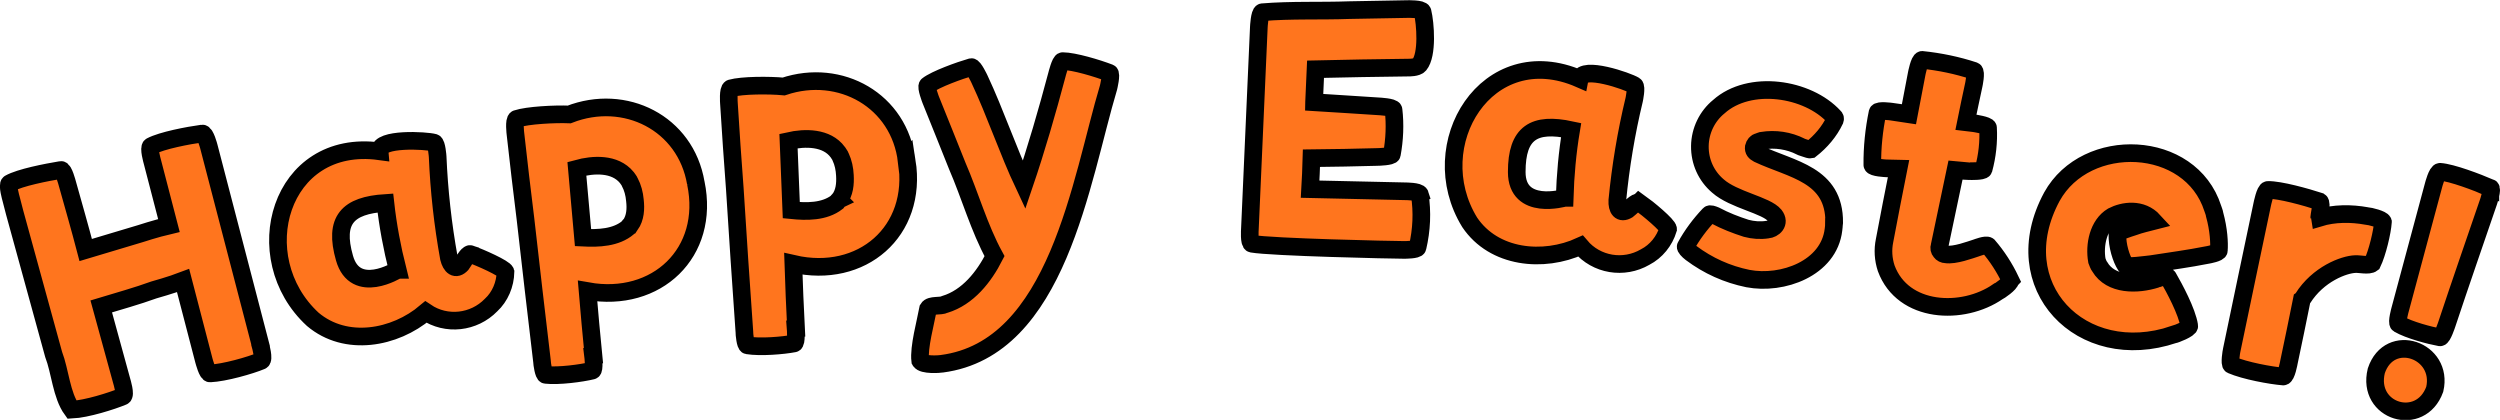 <?xml version="1.0" encoding="UTF-8" standalone="no"?>
<!-- Created with Inkscape (http://www.inkscape.org/) -->

<svg
   width="25.929mm"
   height="4.355mm"
   viewBox="0 0 25.929 4.355"
   version="1.1"
   id="svg1"
   xmlns="http://www.w3.org/2000/svg"
   xmlns:svg="http://www.w3.org/2000/svg">
  <defs
     id="defs1" />
  <g
     id="layer1"
     transform="translate(-59.514,-120.437)">
    <path
       style="font-size:3.528px;font-family:Zyzol;-inkscape-font-specification:Zyzol;fill:#ff751e;stroke:#000000;stroke-width:0.183"
       d="m 62.217,124.019 -0.537,-2.062 c 0,0 -0.036,-0.14 -0.068,-0.135 -0.148,0.02 -0.419,0.072 -0.531,0.131 -0.03,0.011 0.012,0.157 0.012,0.157 0,0 0.077,0.297 0.173,0.666 -0.137,0.032 -0.295,0.084 -0.295,0.084 -0.179,0.054 -0.389,0.116 -0.568,0.17 -0.058,-0.222 -0.13,-0.473 -0.192,-0.694 0,0 -0.037,-0.143 -0.065,-0.136 -0.15,0.025 -0.425,0.078 -0.533,0.139 -0.026,0.014 0.015,0.156 0.015,0.156 l 0.038,0.147 c 0.134,0.486 0.271,0.983 0.404,1.47 0.068,0.176 0.081,0.424 0.19,0.574 0.151,-0.007 0.414,-0.09 0.529,-0.138 0.033,-0.012 -0.012,-0.157 -0.012,-0.157 -0.069,-0.252 -0.144,-0.524 -0.213,-0.776 0.172,-0.052 0.376,-0.109 0.546,-0.171 0,0 0.183,-0.051 0.303,-0.097 0.115,0.44 0.215,0.826 0.216,0.83 0.003,0.01 0.036,0.137 0.064,0.133 0.151,-0.007 0.416,-0.083 0.531,-0.131 0.033,-0.012 -0.008,-0.158 -0.008,-0.158 z m 2.175,-0.947 c -0.027,-0.009 -0.079,0.092 -0.09,0.105 -0.062,0.067 -0.111,0.022 -0.132,-0.063 -0.063,-0.347 -0.102,-0.699 -0.117,-1.053 0,0 -0.009,-0.135 -0.036,-0.144 -0.08,-0.023 -0.576,-0.052 -0.565,0.089 -1.04,-0.142 -1.389,1.103 -0.694,1.743 0.343,0.29 0.85,0.198 1.173,-0.076 0.213,0.144 0.498,0.111 0.676,-0.072 0.094,-0.087 0.147,-0.214 0.15,-0.344 -0.011,-0.037 -0.261,-0.149 -0.365,-0.185 z m -0.755,0.164 c 0,0 -0.438,0.272 -0.55,-0.122 -0.113,-0.395 0.033,-0.547 0.424,-0.572 0.026,0.236 0.07,0.468 0.127,0.694 z m 3.094,-0.899 c -0.105,-0.626 -0.737,-0.938 -1.313,-0.713 -0.147,-0.006 -0.431,0.008 -0.546,0.046 -0.03,0.012 -0.012,0.155 -0.012,0.155 0.032,0.288 0.068,0.596 0.104,0.883 0.055,0.484 0.113,0.989 0.171,1.473 0.001,0.032 0.018,0.144 0.039,0.144 0.134,0.015 0.372,-0.017 0.482,-0.044 0.028,-0.004 0.009,-0.155 0.009,-0.155 l 0.004,-5.2e-4 c -0.021,-0.211 -0.043,-0.454 -0.061,-0.669 0.715,0.128 1.274,-0.398 1.123,-1.121 z m -0.68,0.434 c -0.01,0.005 -0.015,0.017 -0.021,0.025 -0.126,0.108 -0.311,0.114 -0.469,0.106 -0.02,-0.229 -0.044,-0.486 -0.064,-0.715 0.171,-0.047 0.394,-0.059 0.517,0.09 0.01,0.016 0.026,0.032 0.032,0.049 0.03,0.056 0.047,0.121 0.053,0.188 0.01,0.088 0.006,0.181 -0.047,0.257 z m 2.867,-0.661 c -0.074,-0.631 -0.69,-0.973 -1.276,-0.776 -0.147,-0.014 -0.43,-0.014 -0.548,0.019 -0.031,0.01 -0.02,0.154 -0.02,0.154 0.018,0.289 0.039,0.599 0.061,0.887 0.031,0.486 0.064,0.993 0.099,1.479 -3.45e-4,0.032 0.011,0.144 0.032,0.146 0.133,0.022 0.372,0.002 0.484,-0.02 0.028,-0.003 0.016,-0.154 0.016,-0.154 l 0.004,-3.5e-4 c -0.011,-0.212 -0.021,-0.455 -0.028,-0.671 0.708,0.163 1.292,-0.335 1.177,-1.065 z m -0.701,0.4 c -0.01,0.005 -0.016,0.016 -0.022,0.024 -0.132,0.102 -0.316,0.099 -0.474,0.083 -0.009,-0.23 -0.02,-0.487 -0.029,-0.717 0.173,-0.039 0.397,-0.04 0.511,0.115 0.009,0.017 0.025,0.033 0.03,0.05 0.027,0.058 0.041,0.124 0.044,0.191 0.005,0.088 -0.003,0.181 -0.06,0.254 z m 2.806,-1.316 c -0.13,-0.05 -0.37,-0.122 -0.487,-0.123 -0.025,-0.002 -0.06,0.141 -0.06,0.141 -0.101,0.38 -0.215,0.774 -0.341,1.144 -0.167,-0.355 -0.296,-0.744 -0.463,-1.1 0,0 -0.06,-0.128 -0.084,-0.123 -0.118,0.034 -0.372,0.125 -0.453,0.189 -0.02,0.015 0.032,0.15 0.032,0.15 0.089,0.218 0.186,0.464 0.275,0.685 0.132,0.304 0.227,0.645 0.387,0.937 -0.109,0.214 -0.275,0.427 -0.515,0.5 -0.045,0.024 -0.148,5.4e-4 -0.174,0.044 -0.025,0.136 -0.099,0.404 -0.082,0.541 0.027,0.048 0.203,0.035 0.224,0.031 1.204,-0.157 1.442,-1.907 1.729,-2.865 0,0 0.035,-0.143 0.01,-0.152 z m 3.218,1.259 c -0.01,-0.032 -0.151,-0.032 -0.151,-0.032 l -0.988,-0.022 c 0.005,-0.085 0.012,-0.236 0.014,-0.321 0.219,-0.002 0.466,-0.007 0.685,-0.013 0.007,1.6e-4 0.148,-0.004 0.149,-0.028 0.028,-0.151 0.035,-0.31 0.017,-0.462 -0.003,-0.028 -0.154,-0.035 -0.154,-0.035 -0.211,-0.012 -0.455,-0.031 -0.67,-0.043 l 7.8e-5,-0.004 0.015,-0.338 c 0.318,-0.007 0.653,-0.014 0.967,-0.017 0,0 0.085,0.002 0.11,-0.029 0.087,-0.104 0.063,-0.429 0.033,-0.55 -0.006,-0.032 -0.155,-0.028 -0.155,-0.028 l -0.604,0.011 c -0.297,0.011 -0.603,-0.003 -0.904,0.022 -0.028,0.006 -0.035,0.154 -0.035,0.154 l -0.093,2.098 c 0,0 -0.01,0.144 0.021,0.149 0.2,0.036 1.456,0.064 1.576,0.064 0.014,3.1e-4 0.138,-4.5e-4 0.142,-0.025 0.043,-0.183 0.051,-0.366 0.023,-0.55 z m 2.271,0.084 c -0.024,-0.016 -0.101,0.067 -0.115,0.076 -0.078,0.047 -0.113,-0.009 -0.109,-0.097 0.034,-0.351 0.092,-0.701 0.175,-1.045 0,0 0.028,-0.132 0.004,-0.148 -0.071,-0.044 -0.54,-0.207 -0.568,-0.068 -0.962,-0.42 -1.637,0.683 -1.142,1.488 0.251,0.373 0.764,0.422 1.149,0.246 0.166,0.197 0.449,0.243 0.671,0.114 0.114,-0.059 0.2,-0.165 0.238,-0.29 -5.89e-4,-0.039 -0.21,-0.214 -0.301,-0.278 z m -0.771,-0.048 c 0,0 -0.496,0.143 -0.496,-0.268 -7.78e-4,-0.41 0.181,-0.517 0.564,-0.435 -0.039,0.234 -0.06,0.47 -0.067,0.703 z m 2.796,0.261 c 0,0 0,0 4.35e-4,-0.004 0.005,-0.501 -0.44,-0.549 -0.789,-0.713 -0.033,-0.018 -0.049,-0.035 -0.045,-0.07 0.007,-0.028 0.024,-0.05 0.049,-0.054 0.007,-0.003 0.011,-0.006 0.019,-0.008 0.007,-0.003 0.011,-0.002 0.018,-0.005 0.138,-0.022 0.277,-10e-4 0.401,0.061 0.007,8.7e-4 0.084,0.035 0.103,0.031 0.106,-0.083 0.194,-0.186 0.251,-0.306 0.005,-0.014 0.003,-0.025 -0.007,-0.033 -0.275,-0.301 -0.879,-0.39 -1.196,-0.106 -0.122,0.099 -0.195,0.25 -0.197,0.409 -0.002,0.16 0.065,0.31 0.187,0.414 0.163,0.145 0.502,0.198 0.588,0.304 0.064,0.083 -0.014,0.144 -0.072,0.148 -0.076,0.012 -0.15,0.006 -0.222,-0.013 -0.109,-0.035 -0.218,-0.077 -0.321,-0.132 -0.027,-0.011 -0.054,-0.021 -0.063,-0.011 -0.094,0.099 -0.179,0.212 -0.244,0.332 -0.005,0.01 0.023,0.042 0.056,0.067 0.176,0.132 0.374,0.221 0.589,0.265 0.358,0.069 0.841,-0.105 0.888,-0.508 0.003,-0.021 0.005,-0.042 0.005,-0.067 z m 1.829,0.593 c -0.061,-0.128 -0.138,-0.248 -0.231,-0.356 -0.022,-0.018 -0.118,0.02 -0.125,0.022 -0.06,0.019 -0.224,0.081 -0.315,0.066 -0.021,3e-5 -0.041,-0.01 -0.053,-0.027 -0.015,-0.017 -0.019,-0.039 -0.012,-0.059 0.053,-0.256 0.113,-0.532 0.165,-0.784 0.004,5.7e-4 0.146,0.006 0.149,0.007 0,0 0.135,0.004 0.143,-0.019 0.038,-0.14 0.054,-0.284 0.046,-0.432 -0.003,-0.025 -0.146,-0.046 -0.146,-0.046 l -0.084,-0.01 c 0.022,-0.114 0.059,-0.273 0.082,-0.387 0,0 0.029,-0.135 0.003,-0.146 -0.176,-0.058 -0.356,-0.095 -0.539,-0.114 -0.029,0.002 -0.056,0.144 -0.056,0.144 -0.024,0.125 -0.056,0.295 -0.08,0.419 -0.024,-0.004 -0.154,-0.022 -0.182,-0.026 0,0 -0.136,-0.019 -0.144,0.008 -0.037,0.18 -0.056,0.363 -0.054,0.545 0.002,0.029 0.144,0.035 0.144,0.035 l 0.128,0.003 c -0.047,0.239 -0.101,0.505 -0.145,0.745 -0.02,0.097 -0.014,0.194 0.017,0.289 0.173,0.468 0.795,0.493 1.158,0.242 0.011,-0.002 0.132,-0.085 0.13,-0.118 z m 2.117,-0.682 c -0.003,-0.022 -0.013,-0.042 -0.019,-0.062 -0.231,-0.722 -1.314,-0.762 -1.668,-0.123 -0.501,0.926 0.306,1.755 1.265,1.43 0.003,0.004 0.167,-0.059 0.159,-0.089 -0.023,-0.149 -0.155,-0.393 -0.219,-0.504 -0.016,-0.029 -0.123,0.021 -0.123,0.018 -0.197,0.063 -0.472,0.067 -0.586,-0.127 -0.014,-0.017 -0.02,-0.04 -0.03,-0.064 -0.028,-0.161 0.013,-0.372 0.161,-0.46 0.113,-0.059 0.303,-0.088 0.429,0.05 -0.069,0.018 -0.132,0.03 -0.214,0.06 -0.039,0.013 -0.162,0.049 -0.163,0.074 -0.004,0.122 0.04,0.257 0.083,0.324 0.017,0.022 0.21,-0.006 0.269,-0.012 0.235,-0.037 0.36,-0.051 0.59,-0.096 v 0 c 0,0 0.112,-0.02 0.11,-0.045 0.006,-0.078 -0.001,-0.217 -0.044,-0.373 z m 1.746,0.077 c -0.008,-0.027 -0.134,-0.059 -0.17,-0.061 -0.16,-0.029 -0.335,-0.029 -0.492,0.019 -0.002,-0.008 0.034,-0.151 0.006,-0.169 -0.145,-0.047 -0.413,-0.122 -0.537,-0.12 -0.029,-10e-6 -0.059,0.149 -0.059,0.149 -0.104,0.501 -0.214,1.012 -0.317,1.514 -0.002,0.007 -0.026,0.146 -0.002,0.152 0.138,0.06 0.409,0.11 0.537,0.12 0.033,8.7e-4 0.059,-0.149 0.059,-0.149 0.043,-0.2 0.09,-0.432 0.134,-0.65 0.004,-0.003 0.009,-0.009 0.01,-0.012 0.158,-0.251 0.426,-0.351 0.544,-0.355 0.044,-0.003 0.14,0.021 0.176,-0.007 0.053,-0.11 0.104,-0.327 0.111,-0.43 z m 1.114,-0.351 c -0.137,-0.06 -0.399,-0.159 -0.521,-0.168 -0.032,-0.002 -0.068,0.138 -0.068,0.138 -0.113,0.415 -0.234,0.876 -0.347,1.291 0,0 -0.038,0.136 -0.016,0.149 0.107,0.063 0.325,0.12 0.43,0.139 0.025,0.003 0.071,-0.138 0.071,-0.138 0.139,-0.419 0.289,-0.85 0.432,-1.268 0,0 0.046,-0.137 0.019,-0.145 z m -1.183,1.896 c -0.104,0.425 0.46,0.594 0.606,0.192 0.095,-0.406 -0.469,-0.604 -0.606,-0.192 z"
       id="text1"
       aria-label="Happy Easter!" />
    <path
       style="fill:none;fill-opacity:1;stroke:none;stroke-width:0.188;stroke-dasharray:none;stroke-opacity:1"
       d="m 60,124.79 c 8.306,-2.406 16.639,-2.39 25,0.069"
       id="path1" />
  </g>
</svg>
